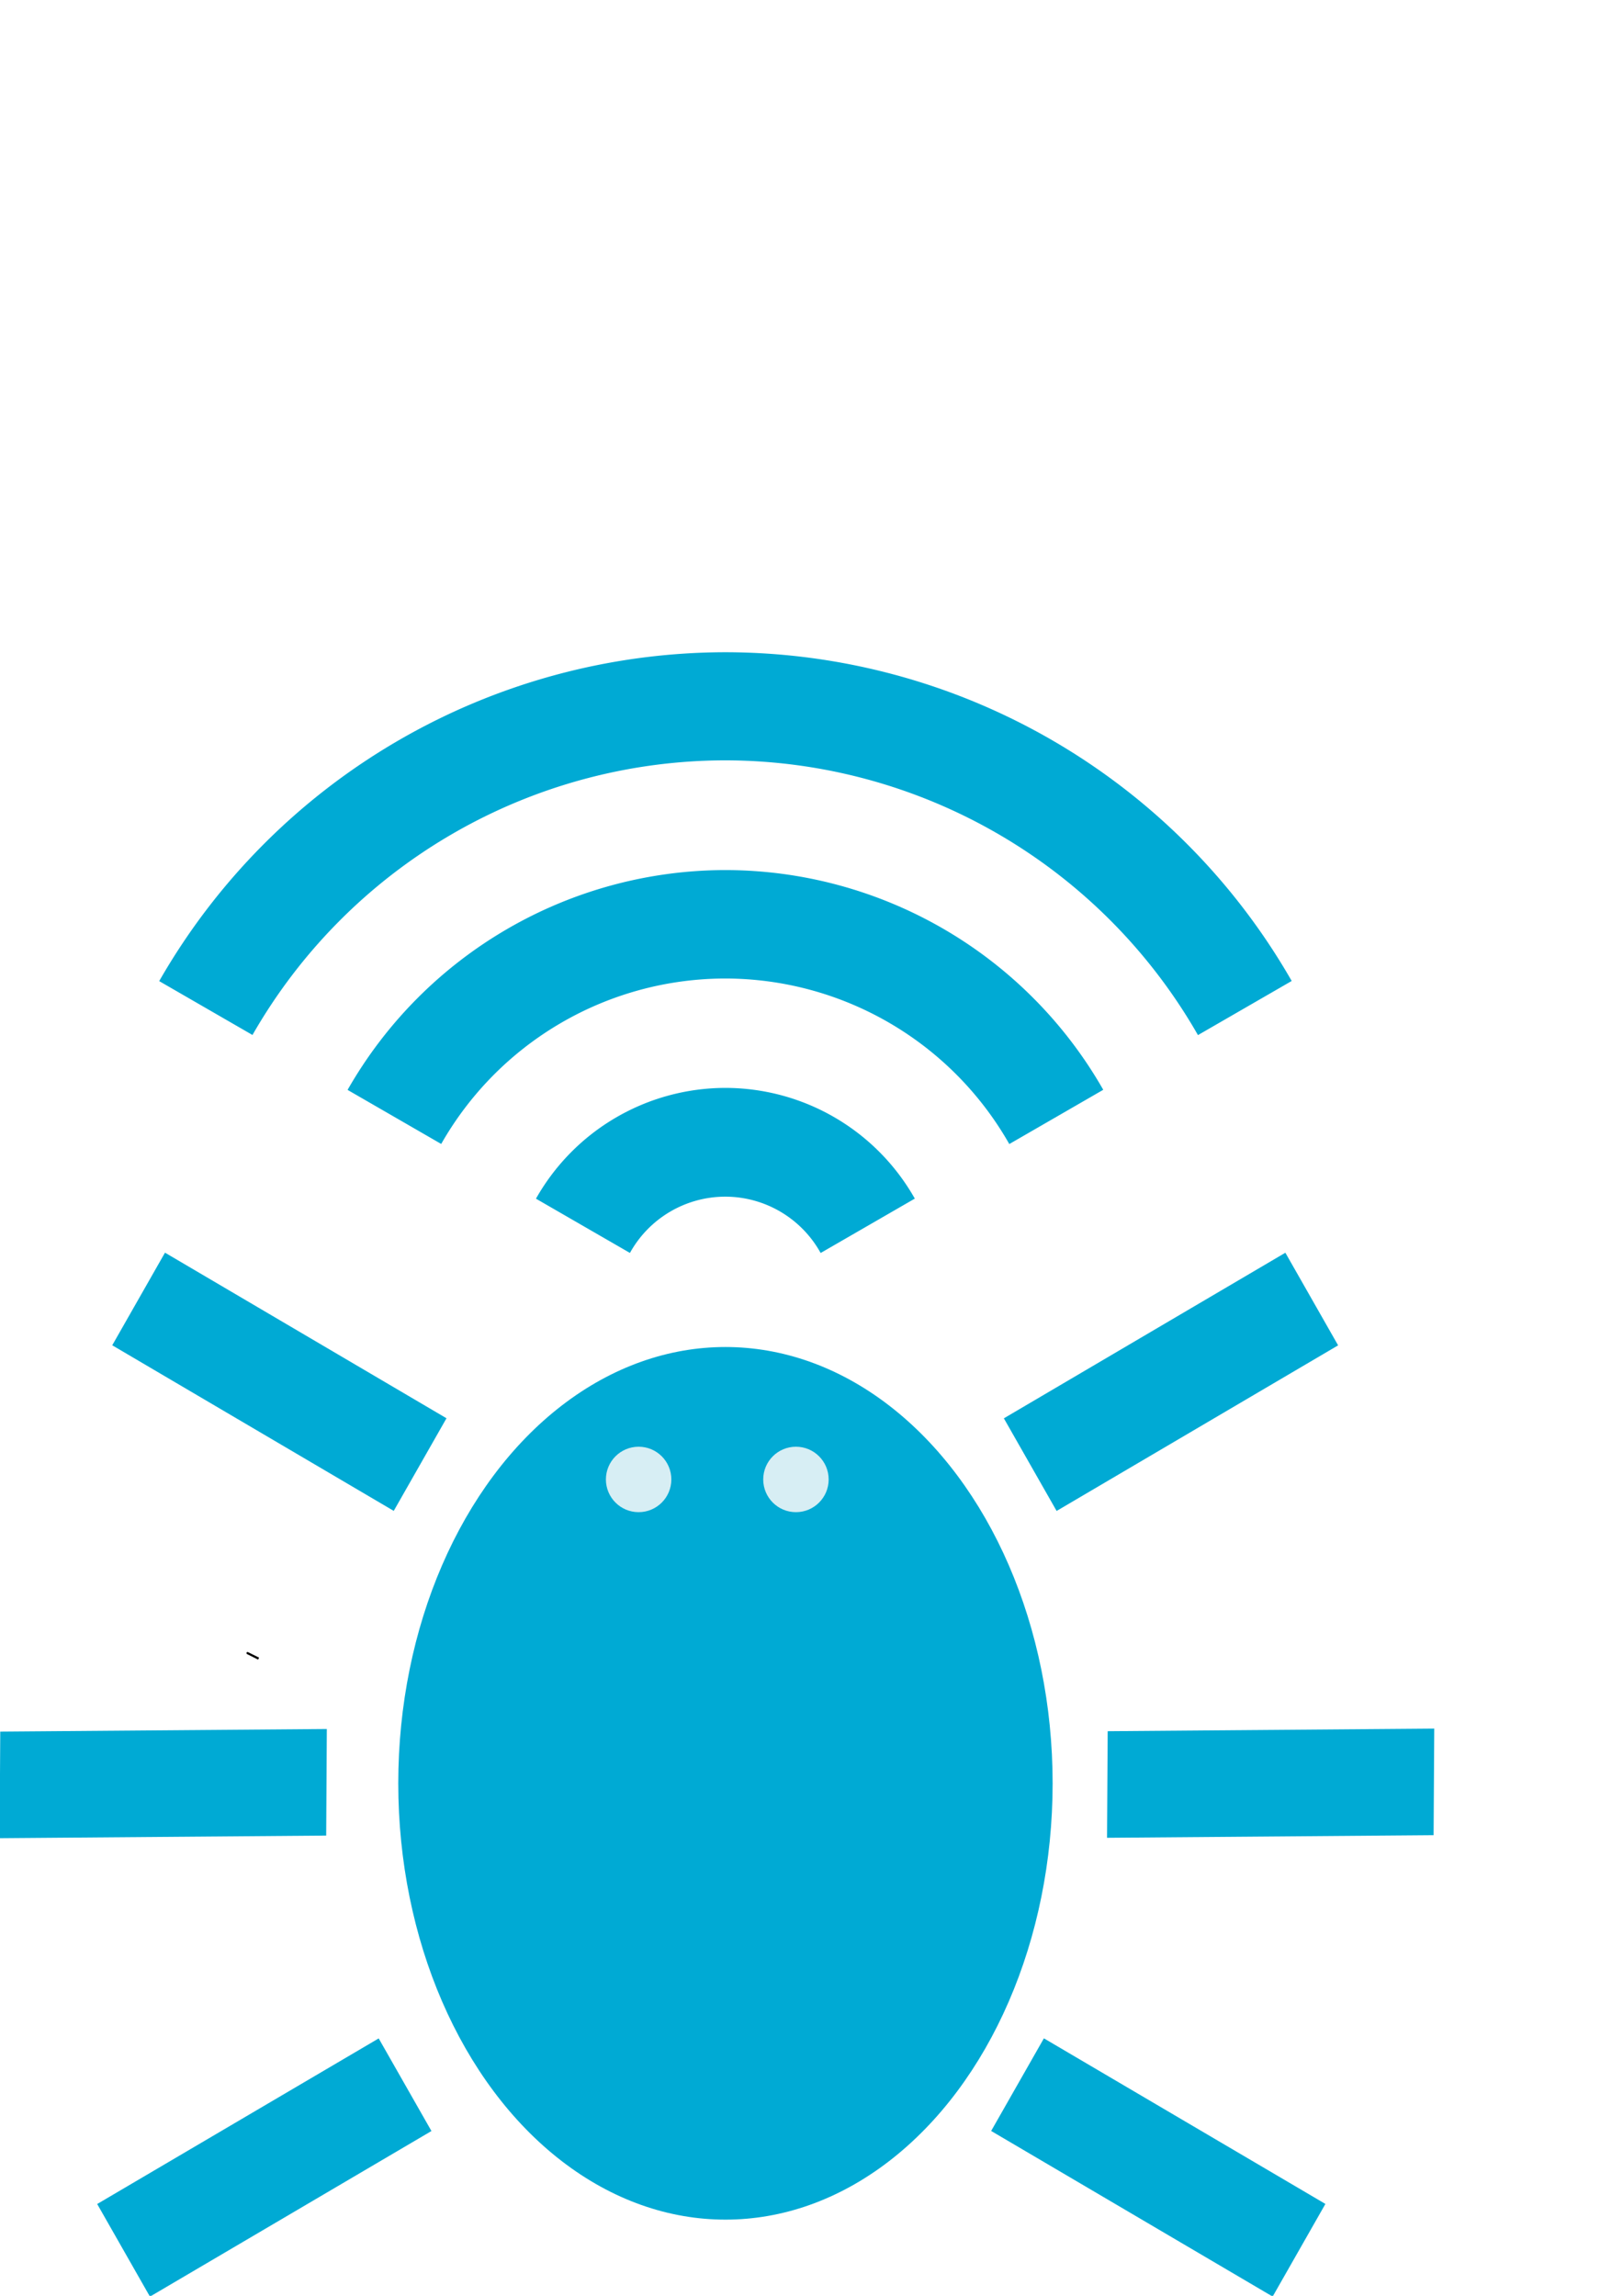 <?xml version="1.0" encoding="UTF-8" standalone="no"?>
<!-- Created with Inkscape (http://www.inkscape.org/) -->

<svg
   xmlns:dc="http://purl.org/dc/elements/1.1/"
   xmlns:cc="http://creativecommons.org/ns#"
   xmlns:rdf="http://www.w3.org/1999/02/22-rdf-syntax-ns#"
   xmlns:svg="http://www.w3.org/2000/svg"
   xmlns="http://www.w3.org/2000/svg"
   xmlns:sodipodi="http://sodipodi.sourceforge.net/DTD/sodipodi-0.dtd"
   xmlns:inkscape="http://www.inkscape.org/namespaces/inkscape"
   width="744.094"
   height="1052.362"
   id="svg2"
   version="1.1"
   inkscape:version="0.91 r13725"
   sodipodi:docname="icon.svg"
   inkscape:export-filename="/home/szx/Projects/Android/Wirebug/icon.png"
   inkscape:export-xdpi="3.3399999"
   inkscape:export-ydpi="3.3399999">
  <defs
     id="defs4" />
  <sodipodi:namedview
     id="base"
     pagecolor="#ffffff"
     bordercolor="#666666"
     borderopacity="1.0"
     inkscape:pageopacity="0.0"
     inkscape:pageshadow="2"
     inkscape:zoom="0.70710678"
     inkscape:cx="398.36216"
     inkscape:cy="281.51534"
     inkscape:document-units="px"
     inkscape:current-layer="layer1"
     showgrid="false"
     showborder="false"
     inkscape:window-width="1355"
     inkscape:window-height="914"
     inkscape:window-x="171"
     inkscape:window-y="32"
     inkscape:window-maximized="0" />
  <g
     inkscape:label="Layer 1"
     inkscape:groupmode="layer"
     id="layer1">
    <path
       style="fill:#00aad4;stroke:#000000;stroke-width:1px;stroke-linecap:butt;stroke-linejoin:miter;stroke-opacity:1"
       d="m 118.558,760.289 c -11.429,-5.714 0,0 0,0 z"
       id="path3859"
       inkscape:connector-curvature="0" />
    <g
       id="g4342"
       transform="translate(381.428,45.385)">
      <ellipse
         ry="200"
         rx="150"
         cy="772.062"
         cx="-48.833"
         id="path3880"
         style="fill:#00aad4;fill-opacity:1" />
      <rect
         transform="matrix(-1,0.008,-0.006,1,0,0)"
         y="749.218"
         x="-280.623"
         height="48.857"
         width="149.721"
         id="rect4183-7"
         style="fill:#00aad4;fill-opacity:1"
         inkscape:transform-center-x="9.0806385"
         inkscape:transform-center-y="-23.493767" />
      <rect
         inkscape:transform-center-y="-23.493767"
         inkscape:transform-center-x="9.0806385"
         style="fill:#00aad4;fill-opacity:1"
         id="rect4240"
         width="149.721"
         height="48.857"
         x="227.117"
         y="745.339"
         transform="matrix(-1,0.008,-0.006,1,0,0)" />
      <rect
         inkscape:transform-center-y="-15.805872"
         inkscape:transform-center-x="19.61094"
         style="fill:#00aad4;fill-opacity:1"
         id="rect4242"
         width="149.721"
         height="48.857"
         x="81.136"
         y="561.229"
         transform="matrix(-0.862,0.507,0.495,0.869,0,0)" />
      <rect
         transform="matrix(-0.862,-0.507,0.495,-0.869,0,0)"
         y="-659.702"
         x="-145.756"
         height="48.857"
         width="149.721"
         id="rect4244"
         style="fill:#00aad4;fill-opacity:1"
         inkscape:transform-center-x="19.610917"
         inkscape:transform-center-y="15.805815" />
      <rect
         transform="matrix(-0.862,-0.507,0.495,-0.869,0,0)"
         y="-765.84"
         x="-674.168"
         height="48.857"
         width="149.721"
         id="rect4246"
         style="fill:#00aad4;fill-opacity:1"
         inkscape:transform-center-x="19.610936"
         inkscape:transform-center-y="15.805882" />
      <rect
         inkscape:transform-center-y="-15.805809"
         inkscape:transform-center-x="19.610915"
         style="fill:#00aad4;fill-opacity:1"
         id="rect4248"
         width="149.721"
         height="48.857"
         x="620.607"
         y="660.918"
         transform="matrix(-0.862,0.507,0.495,0.869,0,0)" />
      <path
         inkscape:connector-curvature="0"
         id="path3387"
         d="M -48.889,253.589 A 299.556,299.556 0 0 0 -308.442,404.341 l 42.768,24.691 A 250,250 0 0 1 -48.889,303.146 250,250 0 0 1 167.798,429.089 l 42.977,-24.812 A 299.556,299.556 0 0 0 -48.889,253.589 Z m 0,99.852 A 199.704,199.704 0 0 0 -222.075,454.204 l 42.924,24.783 a 150,150 0 0 1 130.262,-75.842 150,150 0 0 1 130.193,75.881 L 124.378,454.157 A 199.704,199.704 0 0 0 -48.889,353.441 Z m 0,99.852 a 99.852,99.852 0 0 0 -86.818,50.777 l 43.082,24.873 a 50,50 0 0 1 43.736,-25.797 50,50 0 0 1 43.699,25.818 L 37.982,504.038 a 99.852,99.852 0 0 0 -86.871,-50.746 z"
         style="fill:#00aad4;fill-opacity:1;fill-rule:evenodd;stroke:none;stroke-width:0.889px;stroke-linecap:butt;stroke-linejoin:miter;stroke-opacity:1" />
    </g>
    <g
       id="g4364"
       transform="translate(4.846,-15.556)">
      <circle
         r="15"
         cy="693.708"
         cx="287.943"
         id="path4354"
         style="fill:#d7eef4;fill-opacity:1;stroke:none;stroke-opacity:1" />
      <circle
         style="fill:#d7eef4;fill-opacity:1;stroke:none;stroke-opacity:1"
         id="circle4356"
         cx="360.068"
         cy="693.708"
         r="15" />
    </g>
  </g>
</svg>
